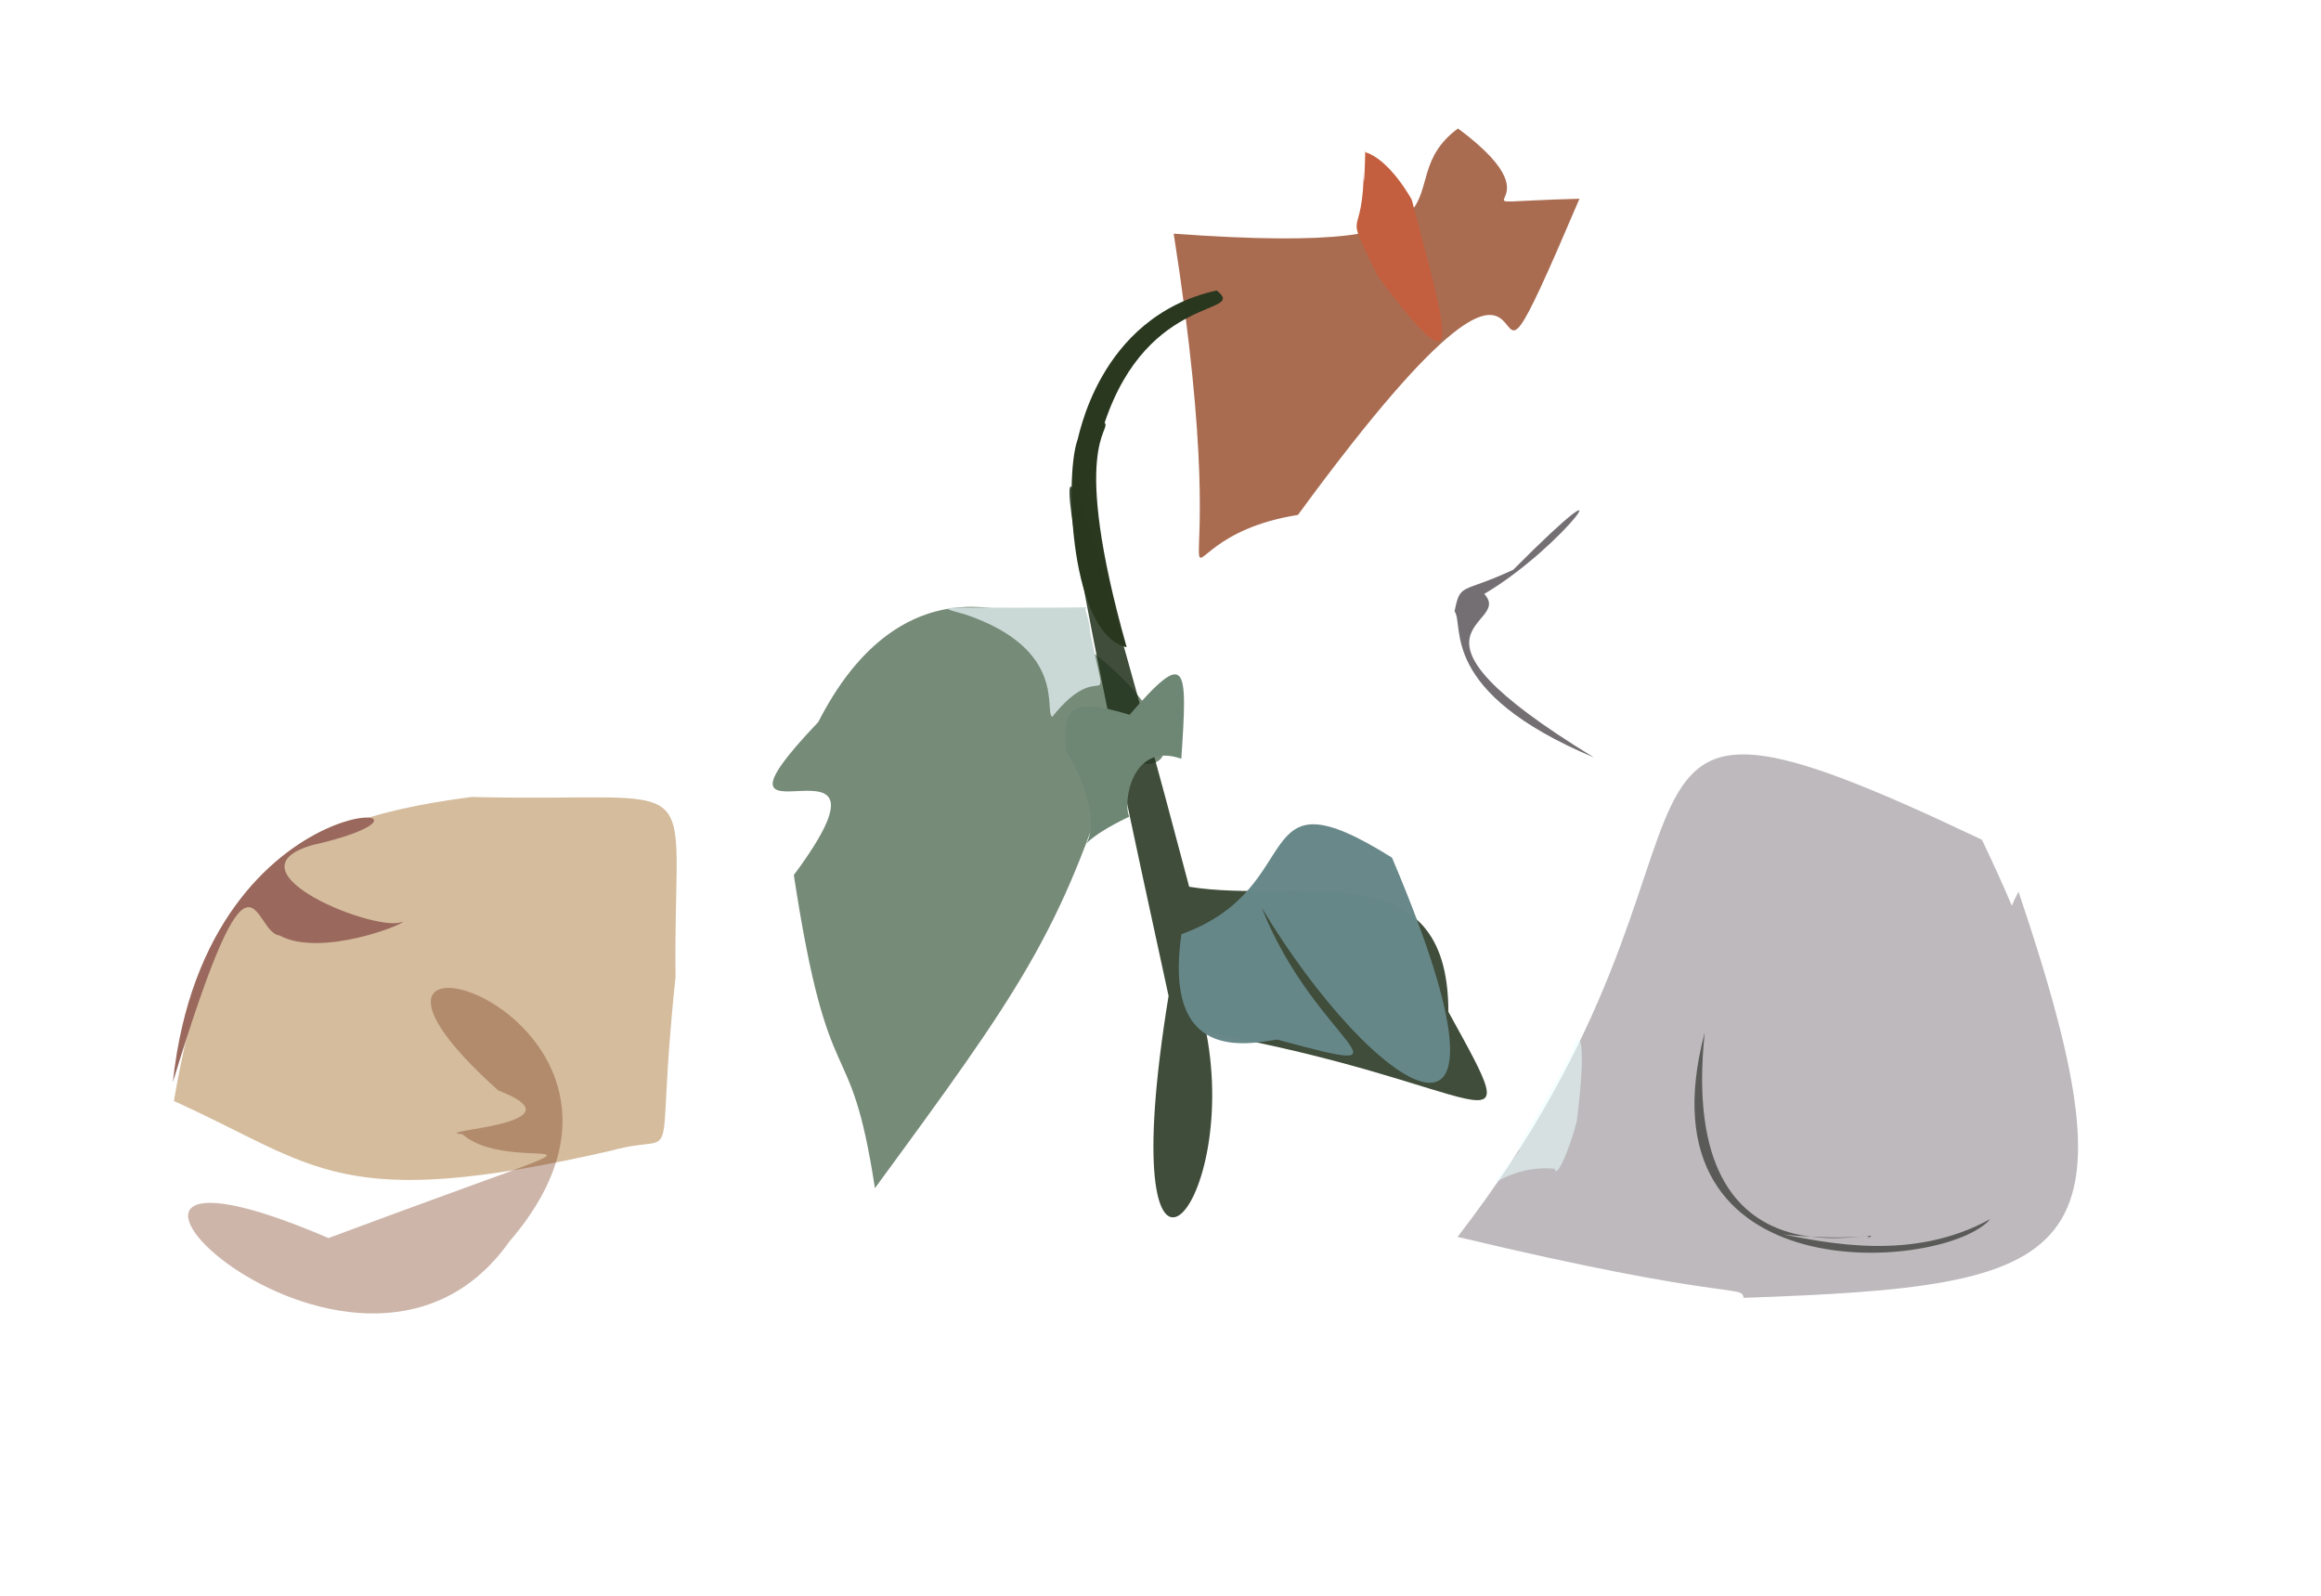 <?xml version="1.0" ?>
<svg xmlns="http://www.w3.org/2000/svg" version="1.1" width="512" height="352">
  <defs/>
  <g>
    <path d="M 149.02 215.516 C 144.188 261.096 151.064 249.268 134.972 253.779 C 74.539 267.658 69.959 257.104 38.353 242.86 C 46.335 197.475 57.355 181.808 104.04 175.8 C 157.502 177.143 148.433 168.043 149.02 215.516" stroke-width="0.0" fill="rgb(212, 187, 156)" opacity="0.982" stroke="rgb(145, 168, 160)" stroke-opacity="0.925" stroke-linecap="round" stroke-linejoin="round"/>
    <path d="M 246.071 166.937 C 234.039 205.83 224.836 218.694 193.002 262.084 C 187.447 225.772 182.939 244.235 175.114 193.025 C 202.587 156.008 149.525 191.846 180.515 159.254 C 214.831 91.991 283.293 181.235 246.071 166.937" stroke-width="0.0" fill="rgb(26, 59, 30)" opacity="0.591" stroke="rgb(77, 212, 95)" stroke-opacity="0.064" stroke-linecap="round" stroke-linejoin="round"/>
    <path d="M 319.502 223.18 C 338.111 256.92 328.562 238.966 266.1 227.773 C 273.723 267.685 244.957 298.204 257.781 219.693 C 223.188 61.637 233.4 86.118 262.327 195.607 C 286.755 199.561 319.497 187.392 319.502 223.18" stroke-width="0.0" fill="rgb(34, 50, 28)" opacity="0.864" stroke="rgb(243, 246, 138)" stroke-opacity="0.671" stroke-linecap="round" stroke-linejoin="round"/>
    <path d="M 445.276 196.694 C 472.996 278.782 458.67 283.669 384.618 286.282 C 384.284 283.292 381.805 287.206 321.537 272.84 C 391.063 182.858 338.982 138.51 437.204 185.242 C 475.714 265.46 427.391 229.774 445.276 196.694" stroke-width="0.0" fill="rgb(81, 70, 79)" opacity="0.375" stroke="rgb(76, 195, 232)" stroke-opacity="0.185" stroke-linecap="round" stroke-linejoin="round"/>
    <path d="M 278.308 200.202 C 290.339 230.455 315.089 238.359 281.744 229.314 C 275.12 230.317 256.516 234.499 260.607 206.065 C 289.211 195.788 274.728 168.946 307.066 189.181 C 339.616 265.736 302.782 241.002 278.308 200.202" stroke-width="0.0" fill="rgb(103, 135, 137)" opacity="0.991" stroke="rgb(230, 240, 212)" stroke-opacity="0.194" stroke-linecap="round" stroke-linejoin="round"/>
    <path d="M 348.423 43.839 C 318.169 114.77 354.118 21.023 286.322 113.578 C 248.98 119.52 274.549 151.123 258.909 51.543 C 331.994 56.833 304.406 41.006 321.629 28.336 C 347.13 47.268 314.696 44.691 348.423 43.839" stroke-width="0.0" fill="rgb(131, 41, 2)" opacity="0.687" stroke="rgb(109, 13, 46)" stroke-opacity="0.177" stroke-linecap="round" stroke-linejoin="round"/>
    <path d="M 240.515 139.593 C 244.726 160.238 243.582 143.774 232.116 158.124 C 230.25 157.004 235.604 143.265 213.038 135.573 C 204.456 133.14 207.137 134.427 246.64 133.91 C 236.303 134.4 239.949 132.251 240.515 139.593" stroke-width="0.0" fill="rgb(202, 217, 214)" opacity="0.999" stroke="rgb(149, 151, 118)" stroke-opacity="0.267" stroke-linecap="round" stroke-linejoin="round"/>
    <path d="M 347.833 247.338 C 346.352 253.113 343.378 260.322 342.938 257.809 C 330.363 256.603 324.796 267.459 335.298 253.688 C 333.406 254.578 336.912 250.431 346.797 232.176 C 348.128 226.514 350.294 227.737 347.833 247.338" stroke-width="0.0" fill="rgb(234, 255, 255)" opacity="0.554" stroke="rgb(10, 22, 47)" stroke-opacity="0.908" stroke-linecap="round" stroke-linejoin="round"/>
    <path d="M 112.289 273.958 C 77.982 322.341 -2.557 240.896 72.473 273.094 C 149.563 244.344 113.893 260.589 101.988 250.183 C 93.715 249.442 129.776 248.155 109.921 240.538 C 59.729 195.671 156.187 223.139 112.289 273.958" stroke-width="0.0" fill="rgb(121, 54, 26)" opacity="0.369" stroke="rgb(97, 139, 102)" stroke-opacity="0.554" stroke-linecap="round" stroke-linejoin="round"/>
    <path d="M 88.853 203.275 C 89.668 203.694 70.865 211.319 61.638 206.338 C 55.604 205.716 56.063 179.74 38.13 238.729 C 45.588 169.063 109.905 177.092 69.012 186.383 C 48.763 192.163 83.77 206.104 88.853 203.275" stroke-width="0.0" fill="rgb(154, 104, 92)" opacity="1.0" stroke="rgb(23, 35, 180)" stroke-opacity="0.455" stroke-linecap="round" stroke-linejoin="round"/>
    <path d="M 311.42 44.034 C 319.37 74.369 323.873 87.56 303.958 60.979 C 295.714 44.01 300.837 55.112 300.867 36.197 C 300.773 47.318 301.348 30.025 301.089 33.55 C 304.285 34.413 308.199 38.422 311.42 44.034" stroke-width="0.0" fill="rgb(195, 95, 62)" opacity="1.0" stroke="rgb(159, 81, 247)" stroke-opacity="0.135" stroke-linecap="round" stroke-linejoin="round"/>
    <path d="M 327.417 131.008 C 334.213 138.291 303.914 137.953 351.622 167.091 C 317.131 152.599 323.12 137.988 320.868 134.831 C 322.191 128.416 322.245 131.06 333.806 125.684 C 361.054 98.281 344.964 120.713 327.417 131.008" stroke-width="0.0" fill="rgb(32, 25, 29)" opacity="0.623" stroke="rgb(110, 111, 208)" stroke-opacity="0.445" stroke-linecap="round" stroke-linejoin="round"/>
    <path d="M 243.675 93.255 C 245.323 94.976 235.845 97.892 248.54 142.765 C 236.168 139.909 234.794 105.814 237.624 97.223 C 237.879 97.424 241.915 69.972 268.373 64.069 C 275.517 69.624 253.35 64.354 243.675 93.255" stroke-width="0.0" fill="rgb(41, 55, 31)" opacity="0.99" stroke="rgb(210, 144, 80)" stroke-opacity="0.921" stroke-linecap="round" stroke-linejoin="round"/>
    <path d="M 260.593 167.368 C 249.58 163.465 247.644 177.221 249.105 180.135 C 228.322 190.086 249.666 190.284 235.126 165.533 C 234.786 157.398 234.681 153.129 249.173 157.677 C 261.912 142.956 261.987 146.624 260.593 167.368" stroke-width="0.0" fill="rgb(110, 135, 116)" opacity="1.0" stroke="rgb(44, 42, 115)" stroke-opacity="0.12" stroke-linecap="round" stroke-linejoin="round"/>
    <path d="M 439.048 268.896 C 421.884 278.437 402.793 274.048 393.354 272.3 C 410.288 274.085 415.07 271.521 411.819 273.217 C 417.374 269.66 369.709 287.359 376.06 227.741 C 360.538 286.151 429.446 280.342 439.048 268.896" stroke-width="0.0" fill="rgb(85, 85, 83)" opacity="0.953" stroke="rgb(123, 125, 14)" stroke-opacity="0.861" stroke-linecap="round" stroke-linejoin="round"/>
  </g>
</svg>
